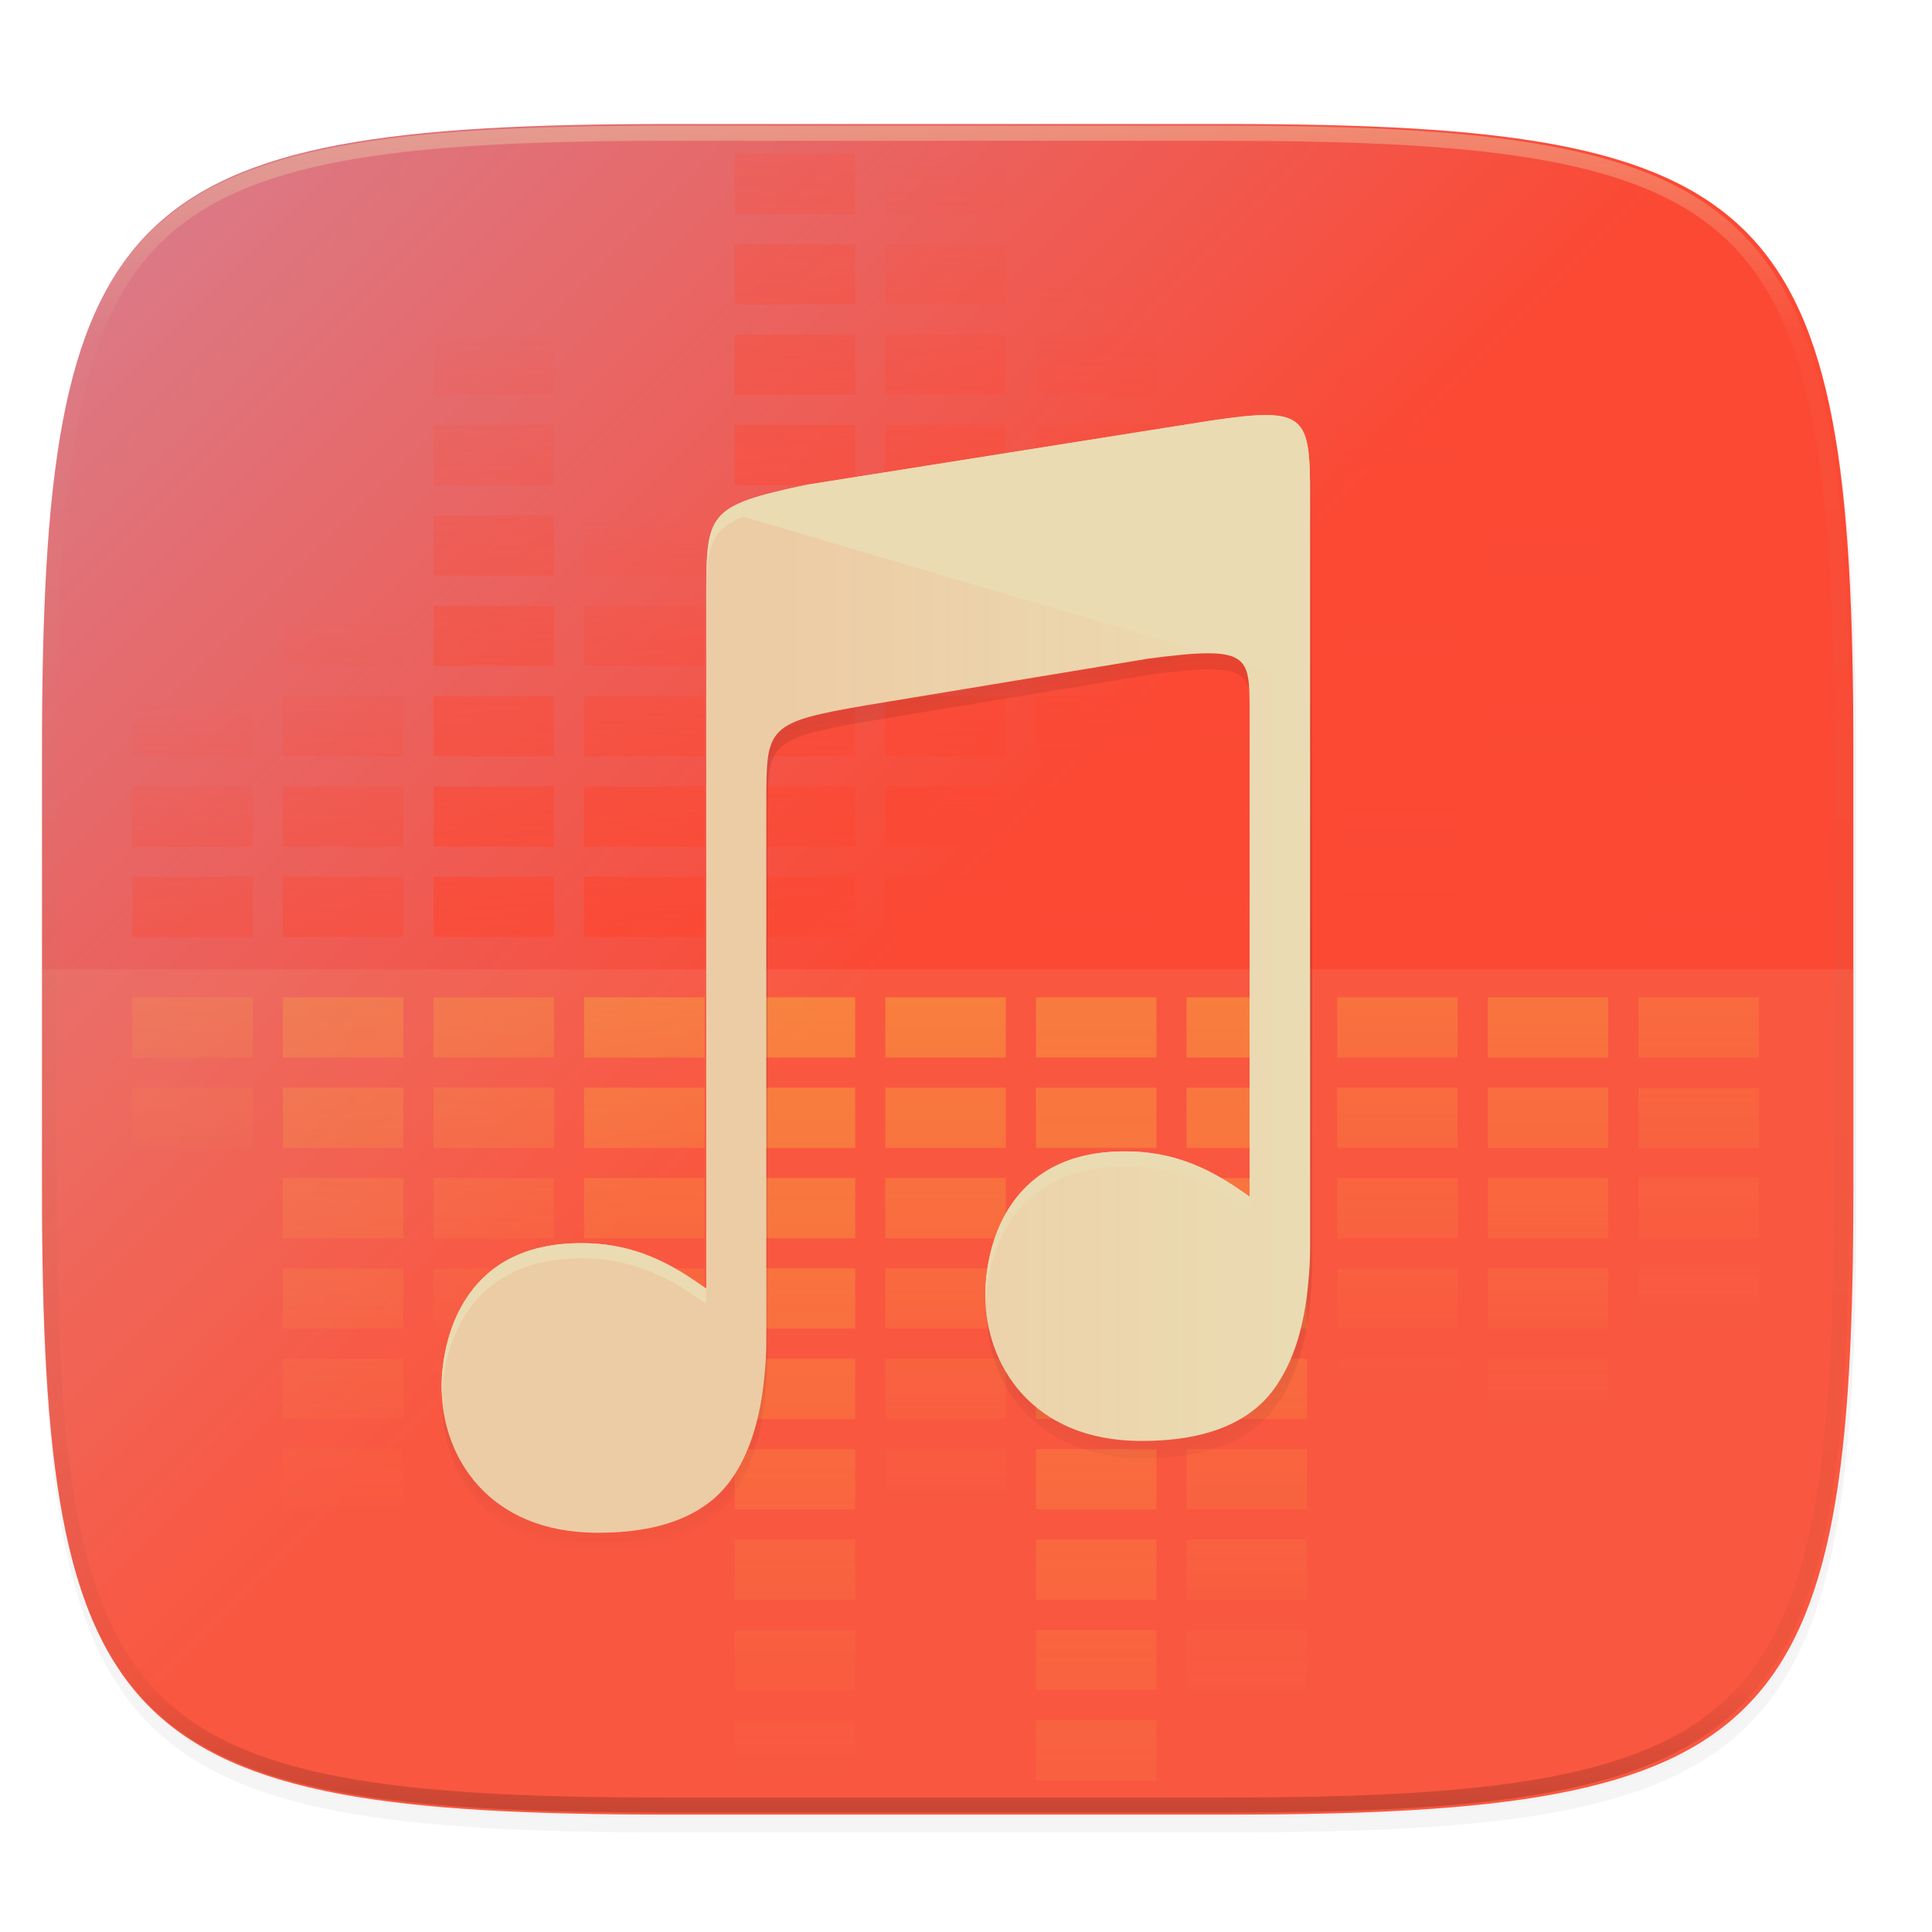 <svg width="256" height="256" viewBox="0 0 67.73 67.73" xmlns="http://www.w3.org/2000/svg" xmlns:xlink="http://www.w3.org/1999/xlink">
    <defs>
        <linearGradient id="F" x1="196" x2="132" y1="160" y2="160" gradientTransform="matrix(.265 0 0 .265 -6.993 221.973)" gradientUnits="userSpaceOnUse">
            <stop offset="0" stop-color="#fb4934" stop-opacity="0"/>
            <stop offset="1" stop-color="#fb4934"/>
        </linearGradient>
        <filter id="E" x="-.01" y="-.01" width="1.027" height="1.021" color-interpolation-filters="sRGB">
            <feGaussianBlur stdDeviation=".658"/>
        </filter>
        <linearGradient id="D" x1="160" x2="160" y1="76" y2="236" gradientTransform="translate(-26.432 -40.432)" gradientUnits="userSpaceOnUse">
            <stop offset="0" stop-opacity="0"/>
            <stop offset=".519"/>
            <stop offset="1" stop-opacity="0"/>
        </linearGradient>
        <linearGradient id="C" x1="296" x2="296" y1="-212" y2="236" gradientUnits="userSpaceOnUse">
            <stop offset="0" stop-color="#ebdbb2"/>
            <stop offset=".125" stop-color="#ebdbb2" stop-opacity=".098"/>
            <stop offset=".925" stop-opacity=".098"/>
            <stop offset="1" stop-opacity=".498"/>
        </linearGradient>
        <clipPath id="B">
            <path d="M361.938-212C507.235-212 528-191.287 528-46.125v116.25C528 215.286 507.235 236 361.937 236H214.063C68.766 236 48 215.286 48 70.125v-116.25C48-191.287 68.765-212 214.063-212z" fill="#b16286"/>
        </clipPath>
        <linearGradient id="q" x1="256" x2="256" y1="232" y2="400" gradientUnits="userSpaceOnUse" xlink:href="#a"/>
        <linearGradient id="a">
            <stop offset="0" stop-color="#fabd2f"/>
            <stop offset="1" stop-color="#fabd2f" stop-opacity="0"/>
        </linearGradient>
        <linearGradient id="r" x1="256" x2="256" y1="232" y2="472" gradientTransform="translate(-40)" gradientUnits="userSpaceOnUse" xlink:href="#a"/>
        <linearGradient id="s" x1="256" x2="256" y1="200" y2="400" gradientTransform="translate(-80)" gradientUnits="userSpaceOnUse" xlink:href="#a"/>
        <linearGradient id="t" x1="256" x2="256" y1="152" y2="368" gradientTransform="translate(-120)" gradientUnits="userSpaceOnUse" xlink:href="#a"/>
        <linearGradient id="u" x1="256" x2="256" y1="112" y2="408" gradientTransform="translate(-160)" gradientUnits="userSpaceOnUse" xlink:href="#a"/>
        <linearGradient id="v" x1="256" x2="256" y1="160" y2="312" gradientTransform="translate(-200)" gradientUnits="userSpaceOnUse" xlink:href="#a"/>
        <linearGradient id="w" x1="256" x2="256" y1="160" y2="544" gradientTransform="translate(40)" gradientUnits="userSpaceOnUse" xlink:href="#a"/>
        <linearGradient id="x" x1="256" x2="256" y1="208" y2="456" gradientTransform="translate(80)" gradientUnits="userSpaceOnUse" xlink:href="#a"/>
        <linearGradient id="y" x1="256" x2="256" y1="176" y2="368" gradientTransform="translate(120)" gradientUnits="userSpaceOnUse" xlink:href="#a"/>
        <linearGradient id="z" x1="256" x2="256" y1="185.898" y2="376" gradientTransform="translate(160)" gradientUnits="userSpaceOnUse" xlink:href="#a"/>
        <linearGradient id="A" x1="256" x2="256" y1="128" y2="352" gradientTransform="translate(200)" gradientUnits="userSpaceOnUse" xlink:href="#a"/>
        <linearGradient id="f" x1="288" x2="288" y1="296" y2="72" gradientUnits="userSpaceOnUse" xlink:href="#b"/>
        <linearGradient id="b">
            <stop offset="0" stop-color="#fb4934"/>
            <stop offset="1" stop-color="#fb4934" stop-opacity="0"/>
        </linearGradient>
        <linearGradient id="g" x1="216" x2="218" y1="326.102" y2="-32" gradientUnits="userSpaceOnUse" xlink:href="#b"/>
        <linearGradient id="h" x1="177.6" x2="176" y1="264" y2="136" gradientUnits="userSpaceOnUse" xlink:href="#b"/>
        <linearGradient id="i" x1="136" x2="136" y1="312" y2="80" gradientUnits="userSpaceOnUse" xlink:href="#b"/>
        <linearGradient id="j" x1="96.8" x2="96.8" y1="352" y2="162.4" gradientUnits="userSpaceOnUse" xlink:href="#b"/>
        <linearGradient id="k" x1="56" x2="56" y1="360" y2="184" gradientUnits="userSpaceOnUse" xlink:href="#b"/>
        <linearGradient id="l" x1="296" x2="296" y1="280" y2="72" gradientUnits="userSpaceOnUse" xlink:href="#b"/>
        <linearGradient id="m" x1="336" x2="336" y1="288" y2="152" gradientUnits="userSpaceOnUse" xlink:href="#b"/>
        <linearGradient id="n" x1="376" x2="376" y1="304" y2="96" gradientUnits="userSpaceOnUse" xlink:href="#b"/>
        <linearGradient id="o" x1="416" x2="416" y1="336" y2="128" gradientUnits="userSpaceOnUse" xlink:href="#b"/>
        <linearGradient id="p" x1="456" x2="456" y1="368" y2="192" gradientUnits="userSpaceOnUse" xlink:href="#b"/>
        <linearGradient id="e" x1="24" x2="280" y1="28" y2="284" gradientTransform="matrix(.265 0 0 .265 -6.993 221.973)" gradientUnits="userSpaceOnUse">
            <stop offset="0" stop-color="#d3869b"/>
            <stop offset=".483" stop-color="#fb4934"/>
            <stop offset="1" stop-color="#fb4934"/>
        </linearGradient>
        <filter id="d" x="-.02" y="-.03" width="1.046" height="1.05" color-interpolation-filters="sRGB">
            <feGaussianBlur stdDeviation="2.32"/>
        </filter>
        <filter id="c" x="-.01" y="-.01" width="1.023" height="1.025" color-interpolation-filters="sRGB">
            <feGaussianBlur stdDeviation="1.16"/>
        </filter>
    </defs>
    <path transform="matrix(.265 0 0 .265 0 3.404)" d="M162.537 3.568c72.648 0 83.031 10.357 83.031 82.938v58.125c0 72.58-10.383 82.937-83.031 82.937H88.599c-72.648 0-83.031-10.357-83.031-82.937V86.506c0-72.581 10.383-82.938 83.031-82.938z" filter="url(#c)" opacity=".1"/>
    <path transform="matrix(.265 0 0 .265 0 3.404)" d="M162.537 5.568c72.648 0 83.031 10.357 83.031 82.938v58.125c0 72.58-10.383 82.937-83.031 82.937H88.599c-72.648 0-83.031-10.357-83.031-82.937V88.506c0-72.581 10.383-82.938 83.031-82.938z" filter="url(#d)" opacity=".2"/>
    <path d="M43.005 233.614c19.221 0 21.968 2.74 21.968 21.944v15.38c0 19.203-2.747 21.943-21.968 21.943H23.442c-19.222 0-21.969-2.74-21.969-21.944v-15.379c0-19.204 2.747-21.944 21.969-21.944z" fill="url(#e)" transform="translate(0 -229.267)"/>
    <g opacity="1">
        <path transform="matrix(.132 0 0 .132 -4.877 -4.119)" d="M272 72v16h32V72zm0 24v16h32V96zm0 24v16h32v-16zm0 24v16h32v-16zm0 24v16h32v-16zm0 24v16h32v-16zm0 24v16h32v-16zm0 24v16h32v-16zm0 24v16h32v-16z" fill="url(#f)"/>
        <path d="M200 40v16h32V40zm0 24v16h32V64zm0 24v16h32V88zm0 24v16h32v-16zm0 24v16h32v-16zm0 24v16h32v-16zm0 24v16h32v-16zm0 24v16h32v-16zm0 24v16h32v-16z" fill="url(#g)" transform="matrix(.132 0 0 .132 -.643 .114)"/>
        <path d="M160 40v16h32V40zm0 24v16h32V64zm0 24v16h32V88zm0 24v16h32v-16zm0 24v16h32v-16zm0 24v16h32v-16zm0 24v16h32v-16zm0 24v16h32v-16zm0 24v16h32v-16z" fill="url(#h)" transform="matrix(.132 0 0 .132 -.643 .114)"/>
        <path d="M120 40v16h32V40zm0 24v16h32V64zm0 24v16h32V88zm0 24v16h32v-16zm0 24v16h32v-16zm0 24v16h32v-16zm0 24v16h32v-16zm0 24v16h32v-16zm0 24v16h32v-16z" fill="url(#i)" transform="matrix(.132 0 0 .132 -.643 .114)"/>
        <path d="M80 40v16h32V40zm0 24v16h32V64zm0 24v16h32V88zm0 24v16h32v-16zm0 24v16h32v-16zm0 24v16h32v-16zm0 24v16h32v-16zm0 24v16h32v-16zm0 24v16h32v-16z" fill="url(#j)" transform="matrix(.132 0 0 .132 -.643 .114)"/>
        <path d="M40 40v16h32V40zm0 24v16h32V64zm0 24v16h32V88zm0 24v16h32v-16zm0 24v16h32v-16zm0 24v16h32v-16zm0 24v16h32v-16zm0 24v16h32v-16zm0 24v16h32v-16z" fill="url(#k)" transform="matrix(.132 0 0 .132 -.643 .114)"/>
        <path d="M280 40v16h32V40zm0 24v16h32V64zm0 24v16h32V88zm0 24v16h32v-16zm0 24v16h32v-16zm0 24v16h32v-16zm0 24v16h32v-16zm0 24v16h32v-16zm0 24v16h32v-16z" fill="url(#l)" transform="matrix(.132 0 0 .132 -.643 .114)"/>
        <path d="M320 40v16h32V40zm0 24v16h32V64zm0 24v16h32V88zm0 24v16h32v-16zm0 24v16h32v-16zm0 24v16h32v-16zm0 24v16h32v-16zm0 24v16h32v-16zm0 24v16h32v-16z" fill="url(#m)" transform="matrix(.132 0 0 .132 -.643 .114)"/>
        <path d="M360 40v16h32V40zm0 24v16h32V64zm0 24v16h32V88zm0 24v16h32v-16zm0 24v16h32v-16zm0 24v16h32v-16zm0 24v16h32v-16zm0 24v16h32v-16zm0 24v16h32v-16z" fill="url(#n)" transform="matrix(.132 0 0 .132 -.643 .114)"/>
        <path d="M400 40v16h32V40zm0 24v16h32V64zm0 24v16h32V88zm0 24v16h32v-16zm0 24v16h32v-16zm0 24v16h32v-16zm0 24v16h32v-16zm0 24v16h32v-16zm0 24v16h32v-16z" fill="url(#o)" transform="matrix(.132 0 0 .132 -.643 .114)"/>
        <path d="M440 40v16h32V40zm0 24v16h32V64zm0 24v16h32V88zm0 24v16h32v-16zm0 24v16h32v-16zm0 24v16h32v-16zm0 24v16h32v-16zm0 24v16h32v-16zm0 24v16h32v-16z" fill="url(#p)" transform="matrix(.132 0 0 .132 -.643 .114)"/>
    </g>
    <g opacity="1">
        <path d="M240 264v16h32v-16zm0 24v16h32v-16zm0 24v16h32v-16zm0 24v16h32v-16zm0 24v16h32v-16zm0 24v16h32v-16zm0 24v16h32v-16zm0 24v16h32v-16zm0 24v16h32v-16z" fill="url(#q)" opacity=".467" transform="matrix(.132 0 0 .132 -.643 .114)"/>
        <path d="M200 264v16h32v-16zm0 24v16h32v-16zm0 24v16h32v-16zm0 24v16h32v-16zm0 24v16h32v-16zm0 24v16h32v-16zm0 24v16h32v-16zm0 24v16h32v-16zm0 24v16h32v-16z" fill="url(#r)" opacity=".467" transform="matrix(.132 0 0 .132 -.643 .114)"/>
        <path d="M160 264v16h32v-16zm0 24v16h32v-16zm0 24v16h32v-16zm0 24v16h32v-16zm0 24v16h32v-16zm0 24v16h32v-16zm0 24v16h32v-16zm0 24v16h32v-16zm0 24v16h32v-16z" fill="url(#s)" opacity=".467" transform="matrix(.132 0 0 .132 -.643 .114)"/>
        <path d="M120 264v16h32v-16zm0 24v16h32v-16zm0 24v16h32v-16zm0 24v16h32v-16zm0 24v16h32v-16zm0 24v16h32v-16zm0 24v16h32v-16zm0 24v16h32v-16zm0 24v16h32v-16z" fill="url(#t)" opacity=".467" transform="matrix(.132 0 0 .132 -.643 .114)"/>
        <path d="M80 264v16h32v-16zm0 24v16h32v-16zm0 24v16h32v-16zm0 24v16h32v-16zm0 24v16h32v-16zm0 24v16h32v-16zm0 24v16h32v-16zm0 24v16h32v-16zm0 24v16h32v-16z" fill="url(#u)" opacity=".467" transform="matrix(.132 0 0 .132 -.643 .114)"/>
        <path d="M40 264v16h32v-16zm0 24v16h32v-16zm0 24v16h32v-16zm0 24v16h32v-16zm0 24v16h32v-16zm0 24v16h32v-16zm0 24v16h32v-16zm0 24v16h32v-16zm0 24v16h32v-16z" fill="url(#v)" opacity=".467" transform="matrix(.132 0 0 .132 -.643 .114)"/>
        <path d="M280 264v16h32v-16zm0 24v16h32v-16zm0 24v16h32v-16zm0 24v16h32v-16zm0 24v16h32v-16zm0 24v16h32v-16zm0 24v16h32v-16zm0 24v16h32v-16zm0 24v16h32v-16z" fill="url(#w)" opacity=".467" transform="matrix(.132 0 0 .132 -.643 .114)"/>
        <path d="M320 264v16h32v-16zm0 24v16h32v-16zm0 24v16h32v-16zm0 24v16h32v-16zm0 24v16h32v-16zm0 24v16h32v-16zm0 24v16h32v-16zm0 24v16h32v-16zm0 24v16h32v-16z" fill="url(#x)" opacity=".467" transform="matrix(.132 0 0 .132 -.643 .114)"/>
        <path d="M360 264v16h32v-16zm0 24v16h32v-16zm0 24v16h32v-16zm0 24v16h32v-16zm0 24v16h32v-16zm0 24v16h32v-16zm0 24v16h32v-16zm0 24v16h32v-16zm0 24v16h32v-16z" fill="url(#y)" opacity=".467" transform="matrix(.132 0 0 .132 -.643 .114)"/>
        <path d="M400 264v16h32v-16zm0 24v16h32v-16zm0 24v16h32v-16zm0 24v16h32v-16zm0 24v16h32v-16zm0 24v16h32v-16zm0 24v16h32v-16zm0 24v16h32v-16zm0 24v16h32v-16z" fill="url(#z)" opacity=".467" transform="matrix(.132 0 0 .132 -.643 .114)"/>
        <path d="M440 264v16h32v-16zm0 24v16h32v-16zm0 24v16h32v-16zm0 24v16h32v-16zm0 24v16h32v-16zm0 24v16h32v-16zm0 24v16h32v-16zm0 24v16h32v-16zm0 24v16h32v-16z" fill="url(#A)" opacity=".467" transform="matrix(.132 0 0 .132 -.643 .114)"/>
    </g>
    <path d="M1.473 33.981v7.69c0 19.203 2.747 21.943 21.969 21.943h19.563c19.221 0 21.968-2.74 21.968-21.944v-7.689z" fill="#ebdbb2" opacity=".1"/>
    <path transform="matrix(.132 0 0 .132 -4.877 32.393)" d="M361.938-212C507.235-212 528-191.287 528-46.125v116.25C528 215.286 507.235 236 361.937 236H214.063C68.766 236 48 215.286 48 70.125v-116.25C48-191.287 68.765-212 214.063-212z" clip-path="url(#B)" fill="none" opacity=".4" stroke-linecap="round" stroke-linejoin="round" stroke-width="8" stroke="url(#C)"/>
    <path transform="matrix(.265 0 0 .265 0 3.404)" d="M167.888 44.134c-1.878-.02-4.376.273-7.699.772l-53.271 8.455c-13.35 2.843-13.305 3.727-13.35 15.006v91.515c-.557-.39-1.106-.782-1.682-1.168v.004c-4.241-2.842-8.762-4.865-14.834-4.865-7.605 0-12.14 2.912-14.886 6.748-2.746 3.836-3.657 8.671-3.657 12.409 0 4.506 1.54 9.316 4.877 12.982 3.339 3.665 8.47 6.232 15.85 6.232 8.333 0 14.194-2.326 17.508-6.87 2.609-3.579 4.051-8.359 4.566-14.255v-.016c.072-.715.125-1.45.17-2.207.07-1.165.055-3.345.055-3.345V95.458c0-10.01 0-10.607 13.353-12.89l37.3-6.168c13.377-1.75 13.38-.523 13.38 6.984v64.307c-.542-.38-1.077-.761-1.637-1.137v.004c-4.241-2.842-8.76-4.865-14.832-4.865-7.605 0-12.143 2.912-14.888 6.748-2.746 3.836-3.657 8.67-3.657 12.408 0 4.507 1.541 9.317 4.88 12.983 3.337 3.665 8.47 6.234 15.849 6.234 8.333 0 14.194-2.329 17.508-6.873 2.609-3.578 4.05-8.356 4.564-14.252v-.018c.072-.715.125-1.448.17-2.205.07-1.165.057-3.348.057-3.348V55.884c0-8.78-.058-11.687-5.694-11.75z" fill="url(#D)" filter="url(#filter1197)" opacity=".4"/>
    <path transform="matrix(.265 0 0 .265 0 3.404)" d="M167.888 43.134c-1.878-.02-4.376.273-7.699.772l-53.271 8.455c-13.35 2.843-13.305 3.727-13.35 15.006v91.515c-.557-.39-1.106-.782-1.682-1.168v.004c-4.241-2.842-8.762-4.865-14.834-4.865-7.605 0-12.14 2.912-14.886 6.748-2.746 3.836-3.657 8.671-3.657 12.409 0 4.506 1.54 9.316 4.877 12.982 3.339 3.665 8.47 6.232 15.85 6.232 8.333 0 14.194-2.326 17.508-6.87 2.609-3.579 4.051-8.359 4.566-14.255v-.016c.072-.715.125-1.45.17-2.207.07-1.165.055-3.345.055-3.345V94.458c0-10.01 0-10.607 13.353-12.89l37.3-6.168c13.377-1.75 13.38-.523 13.38 6.984v64.307c-.542-.38-1.077-.761-1.637-1.137v.004c-4.241-2.842-8.76-4.865-14.832-4.865-7.605 0-12.143 2.912-14.888 6.748-2.746 3.836-3.657 8.67-3.657 12.408 0 4.507 1.541 9.317 4.88 12.983 3.337 3.665 8.47 6.234 15.849 6.234 8.333 0 14.194-2.329 17.508-6.873 2.609-3.578 4.05-8.356 4.564-14.252v-.018c.072-.715.125-1.448.17-2.205.07-1.165.057-3.348.057-3.348V54.884c0-8.78-.058-11.687-5.694-11.75z" filter="url(#E)" opacity=".1"/>
    <path d="M44.42 14.552c-.497-.006-1.157.072-2.037.204L28.29 16.993c-3.533.752-3.52.986-3.532 3.97v24.214c-.148-.104-.293-.207-.445-.31v.002c-1.123-.752-2.319-1.288-3.925-1.288-2.013 0-3.213.77-3.939 1.786-.726 1.015-.967 2.294-.967 3.283 0 1.192.407 2.465 1.29 3.435.883.97 2.241 1.649 4.194 1.649 2.204 0 3.755-.616 4.632-1.818.69-.947 1.072-2.212 1.208-3.772v-.005c.02-.189.033-.383.045-.584.018-.308.014-.885.014-.885V28.13c0-2.648 0-2.806 3.534-3.41l9.868-1.632c3.54-.463 3.54-.139 3.54 1.848V41.95c-.143-.1-.284-.201-.433-.3-1.122-.752-2.317-1.287-3.924-1.287-2.012 0-3.213.77-3.94 1.786-.726 1.014-.967 2.294-.967 3.283 0 1.192.408 2.465 1.291 3.435.884.97 2.241 1.649 4.194 1.649 2.205 0 3.755-.616 4.632-1.818.69-.947 1.072-2.211 1.208-3.771v-.005c.019-.19.033-.383.045-.584.018-.308.015-.885.015-.885V17.659c0-2.323-.015-3.092-1.507-3.108z" fill="#ebdbb2"/>
    <path d="M25.427 247.196c-.661.52-.664 1.325-.67 3.034v24.213c-.148-.103-.293-.207-.445-.309v.001c-1.123-.752-2.319-1.287-3.925-1.287-2.013 0-3.213.77-3.939 1.785s-.967 2.295-.967 3.283c0 1.193.407 2.466 1.29 3.435.883.97 2.241 1.65 4.194 1.65 2.204 0 3.755-.616 4.632-1.819.69-.946 1.072-2.21 1.208-3.77v-.006c.02-.19.033-.384.045-.584.018-.308.014-.885.014-.885v-18.54c0-2.649 0-2.807 3.534-3.41l9.868-1.633c.901-.117 1.57-.184 2.071-.185zm18.12 5.33c.256.313.26.849.26 1.677v17.015c-.144-.1-.285-.202-.434-.301-1.122-.751-2.317-1.286-3.924-1.286-2.012 0-3.213.77-3.94 1.785-.726 1.015-.967 2.294-.967 3.283 0 1.193.408 2.465 1.291 3.435.884.97 2.241 1.65 4.194 1.65 2.205 0 3.755-.617 4.632-1.819.69-.947 1.072-2.21 1.208-3.77v-.006c.019-.189.033-.383.045-.583.018-.309.015-.886.015-.886v-19.495z" fill="url(#F)" opacity=".1" transform="translate(0 -229.267)"/>
    <path d="M44.42 14.552c-.497-.006-1.157.072-2.037.204L28.29 16.993c-3.533.752-3.52.986-3.532 3.97v.53c.011-2.985 0-3.219 3.532-3.971l14.094-2.237c.88-.132 1.54-.21 2.037-.204 1.492.016 1.507.786 1.507 3.109v-.53c0-2.322-.015-3.092-1.507-3.108zm-4.97 25.812c-2.013 0-3.214.77-3.94 1.785-.727 1.015-.968 2.295-.968 3.283 0 .074.007.15.01.224.045-.938.304-2.064.958-2.977.726-1.015 1.927-1.786 3.94-1.786 1.606 0 2.801.535 3.923 1.287.149.099.29.2.434.3v-.529c-.144-.1-.285-.201-.434-.3-1.122-.752-2.317-1.287-3.924-1.287zm-19.063 3.217c-2.013 0-3.213.77-3.939 1.786-.726 1.015-.967 2.294-.967 3.283 0 .074.006.149.009.223.045-.937.304-2.063.958-2.977.726-1.015 1.926-1.785 3.939-1.785 1.606 0 2.802.535 3.925 1.287v-.001c.152.102.297.206.445.309v-.53c-.148-.102-.293-.206-.445-.308-1.123-.751-2.319-1.287-3.925-1.287z" fill="#ebdbb2"/>
</svg>
